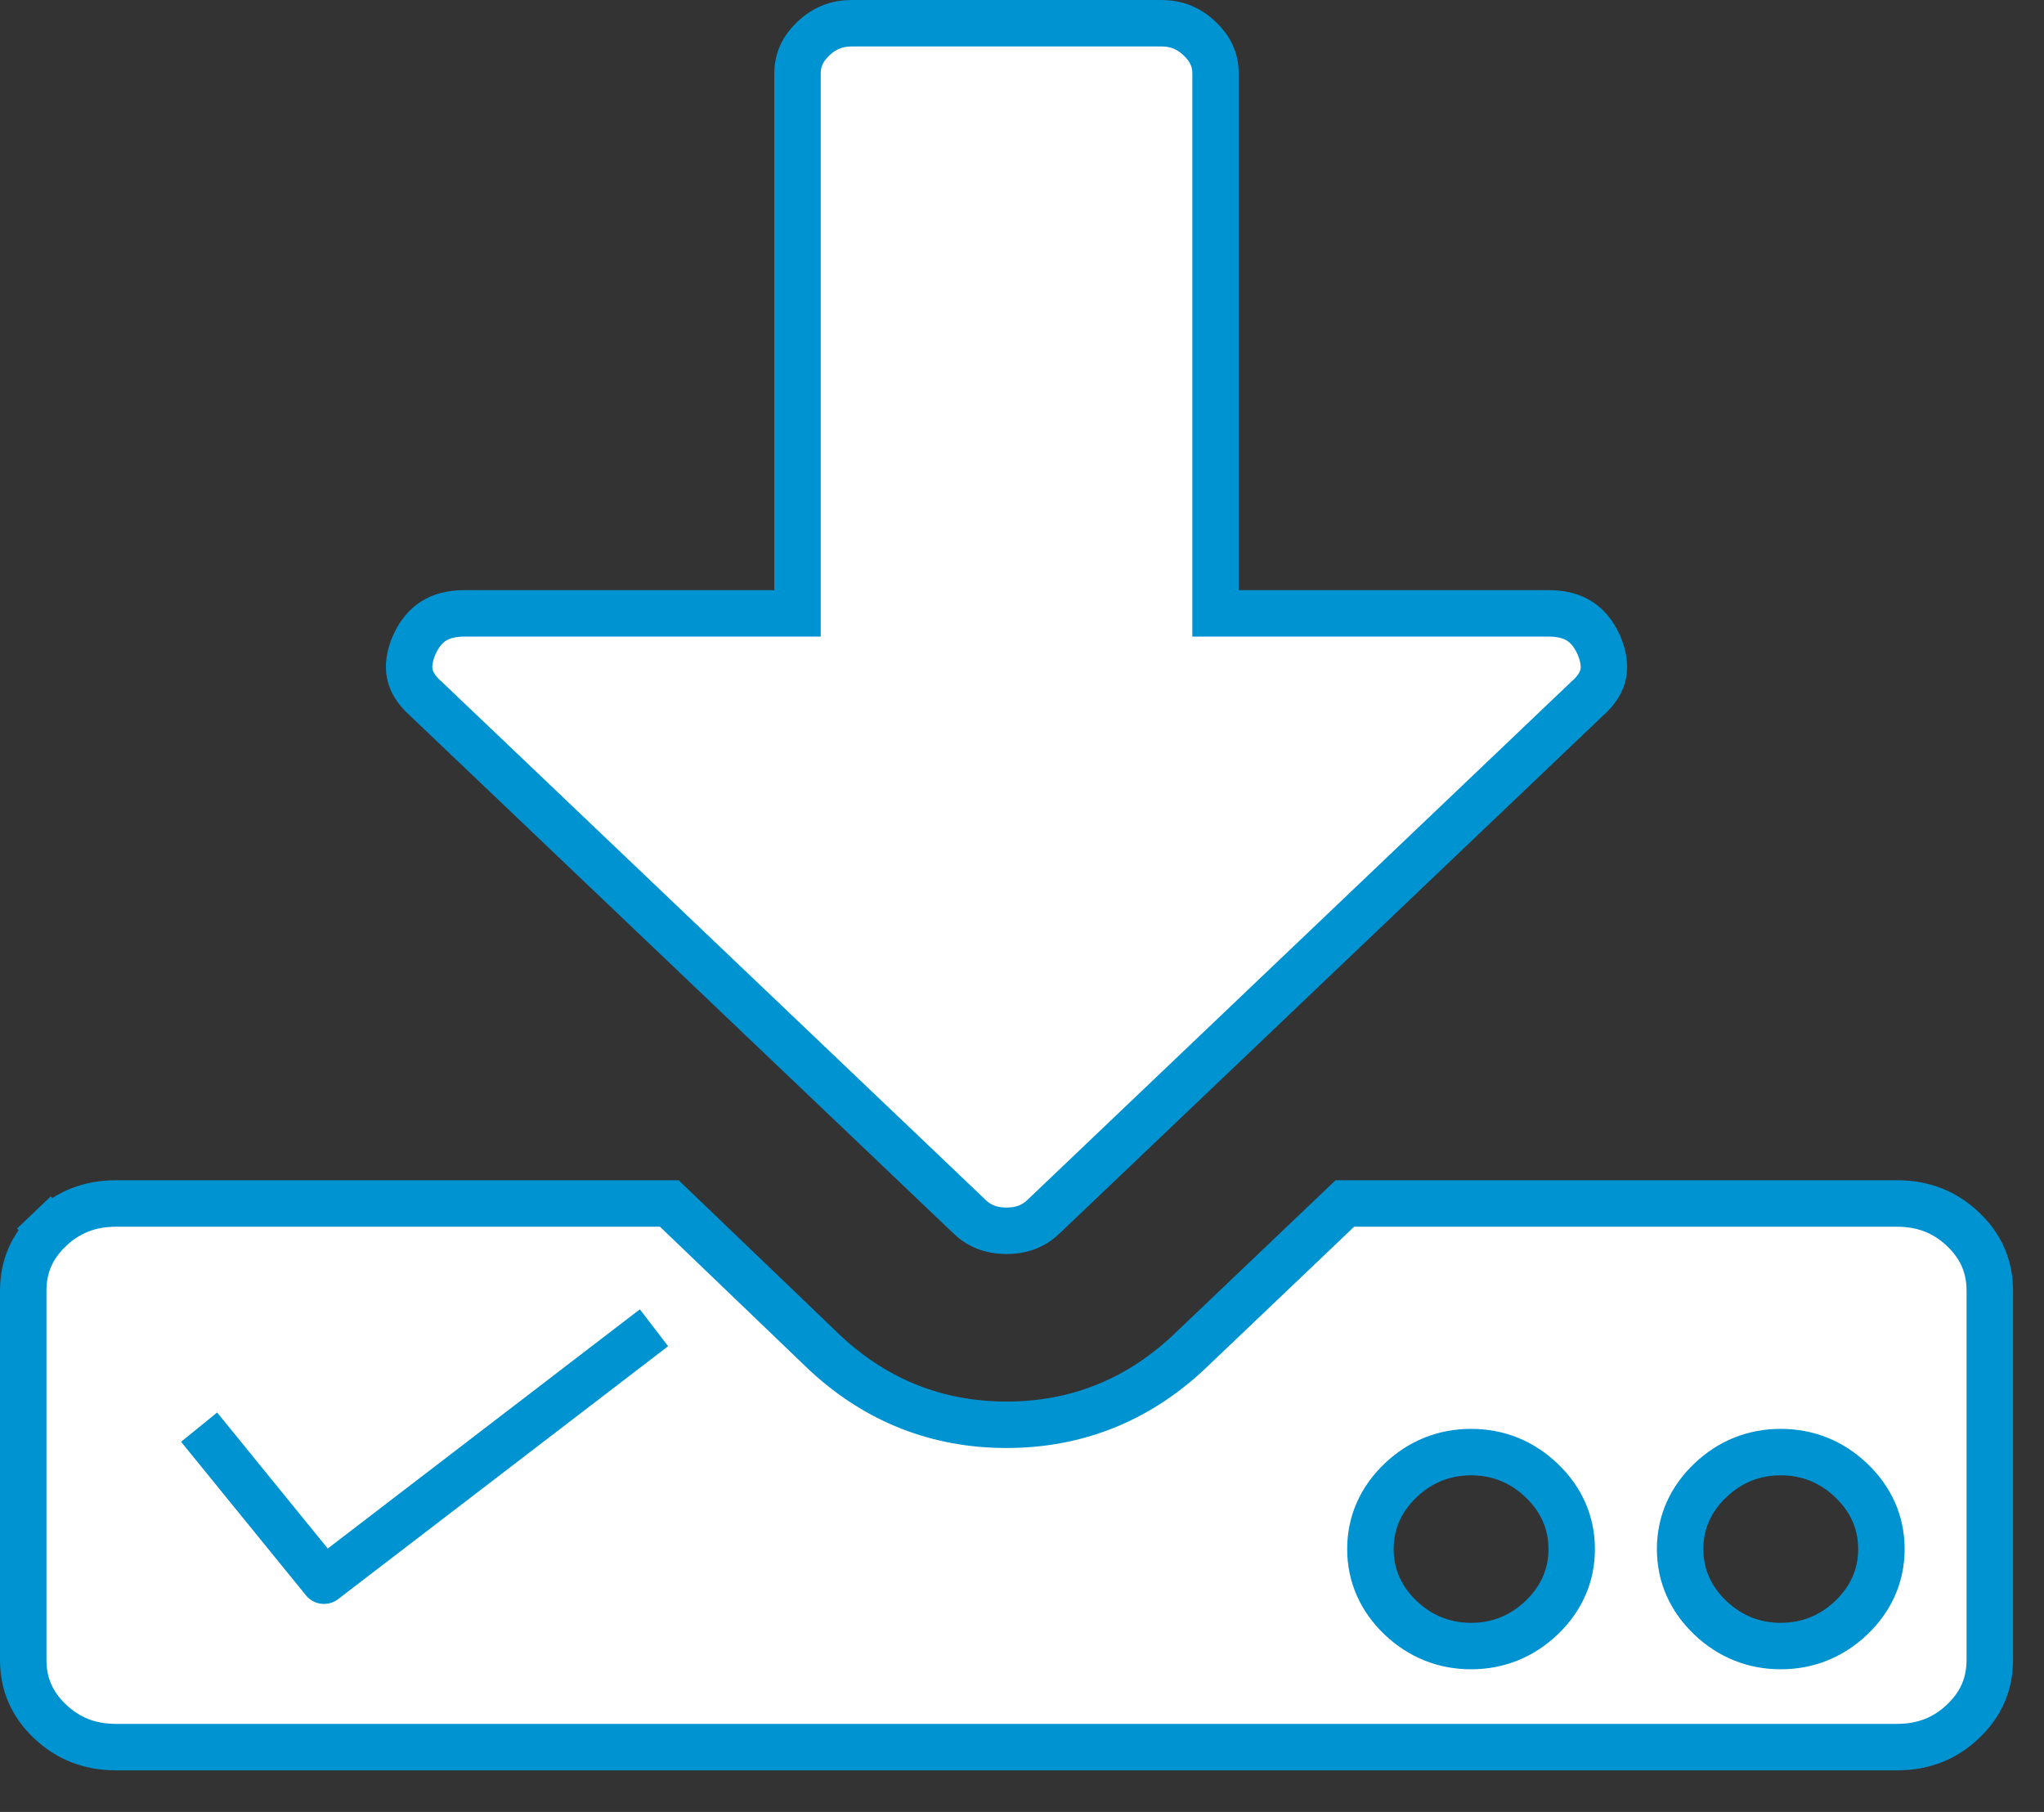 <svg width="44" height="39" viewBox="0 0 44 39" fill="none" xmlns="http://www.w3.org/2000/svg">
<rect x="0" y="0" width="44" height="39" fill="#333333" stroke="none"/>
<path d="M17.779 29.138L17.779 29.138L17.787 29.145C18.885 30.156 20.186 30.667 21.667 30.667C23.148 30.667 24.449 30.156 25.547 29.145L25.547 29.145L25.553 29.14L28.95 25.904H40.833C41.404 25.904 41.87 26.089 42.259 26.46C42.648 26.831 42.833 27.263 42.833 27.785V35.724C42.833 36.246 42.648 36.678 42.259 37.049C41.87 37.42 41.404 37.605 40.833 37.605H2.5C1.929 37.605 1.464 37.42 1.074 37.049C0.685 36.678 0.5 36.246 0.5 35.724V27.785C0.5 27.263 0.685 26.831 1.074 26.46L0.729 26.098L1.074 26.46C1.464 26.089 1.929 25.904 2.5 25.904H14.408L17.779 29.138ZM34.173 15.033L34.166 15.038L34.16 15.044L22.494 26.158L22.494 26.158L22.484 26.167C22.271 26.381 22.011 26.491 21.667 26.491C21.323 26.491 21.062 26.381 20.849 26.167L20.849 26.167L20.84 26.158L9.173 15.044L9.167 15.038L9.161 15.033C8.954 14.848 8.857 14.673 8.823 14.509C8.788 14.345 8.805 14.139 8.92 13.873C9.034 13.626 9.176 13.467 9.335 13.367C9.497 13.265 9.71 13.202 10 13.202H16.667H17.167V12.702V1.588C17.167 1.303 17.269 1.06 17.506 0.833C17.744 0.607 18.012 0.5 18.333 0.5H25C25.322 0.5 25.589 0.607 25.827 0.833C26.064 1.06 26.167 1.303 26.167 1.588V12.702V13.202H26.667H33.333C33.623 13.202 33.837 13.265 33.998 13.367C34.157 13.467 34.299 13.626 34.413 13.873C34.528 14.139 34.545 14.345 34.511 14.509C34.476 14.673 34.38 14.848 34.173 15.033ZM33.833 33.342C33.833 32.767 33.606 32.266 33.183 31.864C32.762 31.462 32.248 31.255 31.667 31.255C31.086 31.255 30.572 31.462 30.15 31.864C29.728 32.266 29.5 32.767 29.5 33.342C29.5 33.918 29.728 34.418 30.15 34.821C30.572 35.222 31.086 35.43 31.667 35.43C32.248 35.43 32.762 35.222 33.183 34.821C33.606 34.418 33.833 33.918 33.833 33.342ZM40.5 33.342C40.5 32.767 40.272 32.266 39.85 31.864C39.428 31.462 38.914 31.255 38.333 31.255C37.752 31.255 37.239 31.462 36.817 31.864C36.394 32.266 36.167 32.767 36.167 33.342C36.167 33.918 36.394 34.418 36.817 34.821C37.239 35.222 37.752 35.43 38.333 35.43C38.914 35.43 39.428 35.222 39.85 34.821C40.272 34.418 40.5 33.918 40.5 33.342Z" fill="white" stroke="#0093D2"/>
<path d="M4.286 30.718L6.974 34.023L14.078 28.579" stroke="#0093D2" stroke-linejoin="round"/>
</svg>
